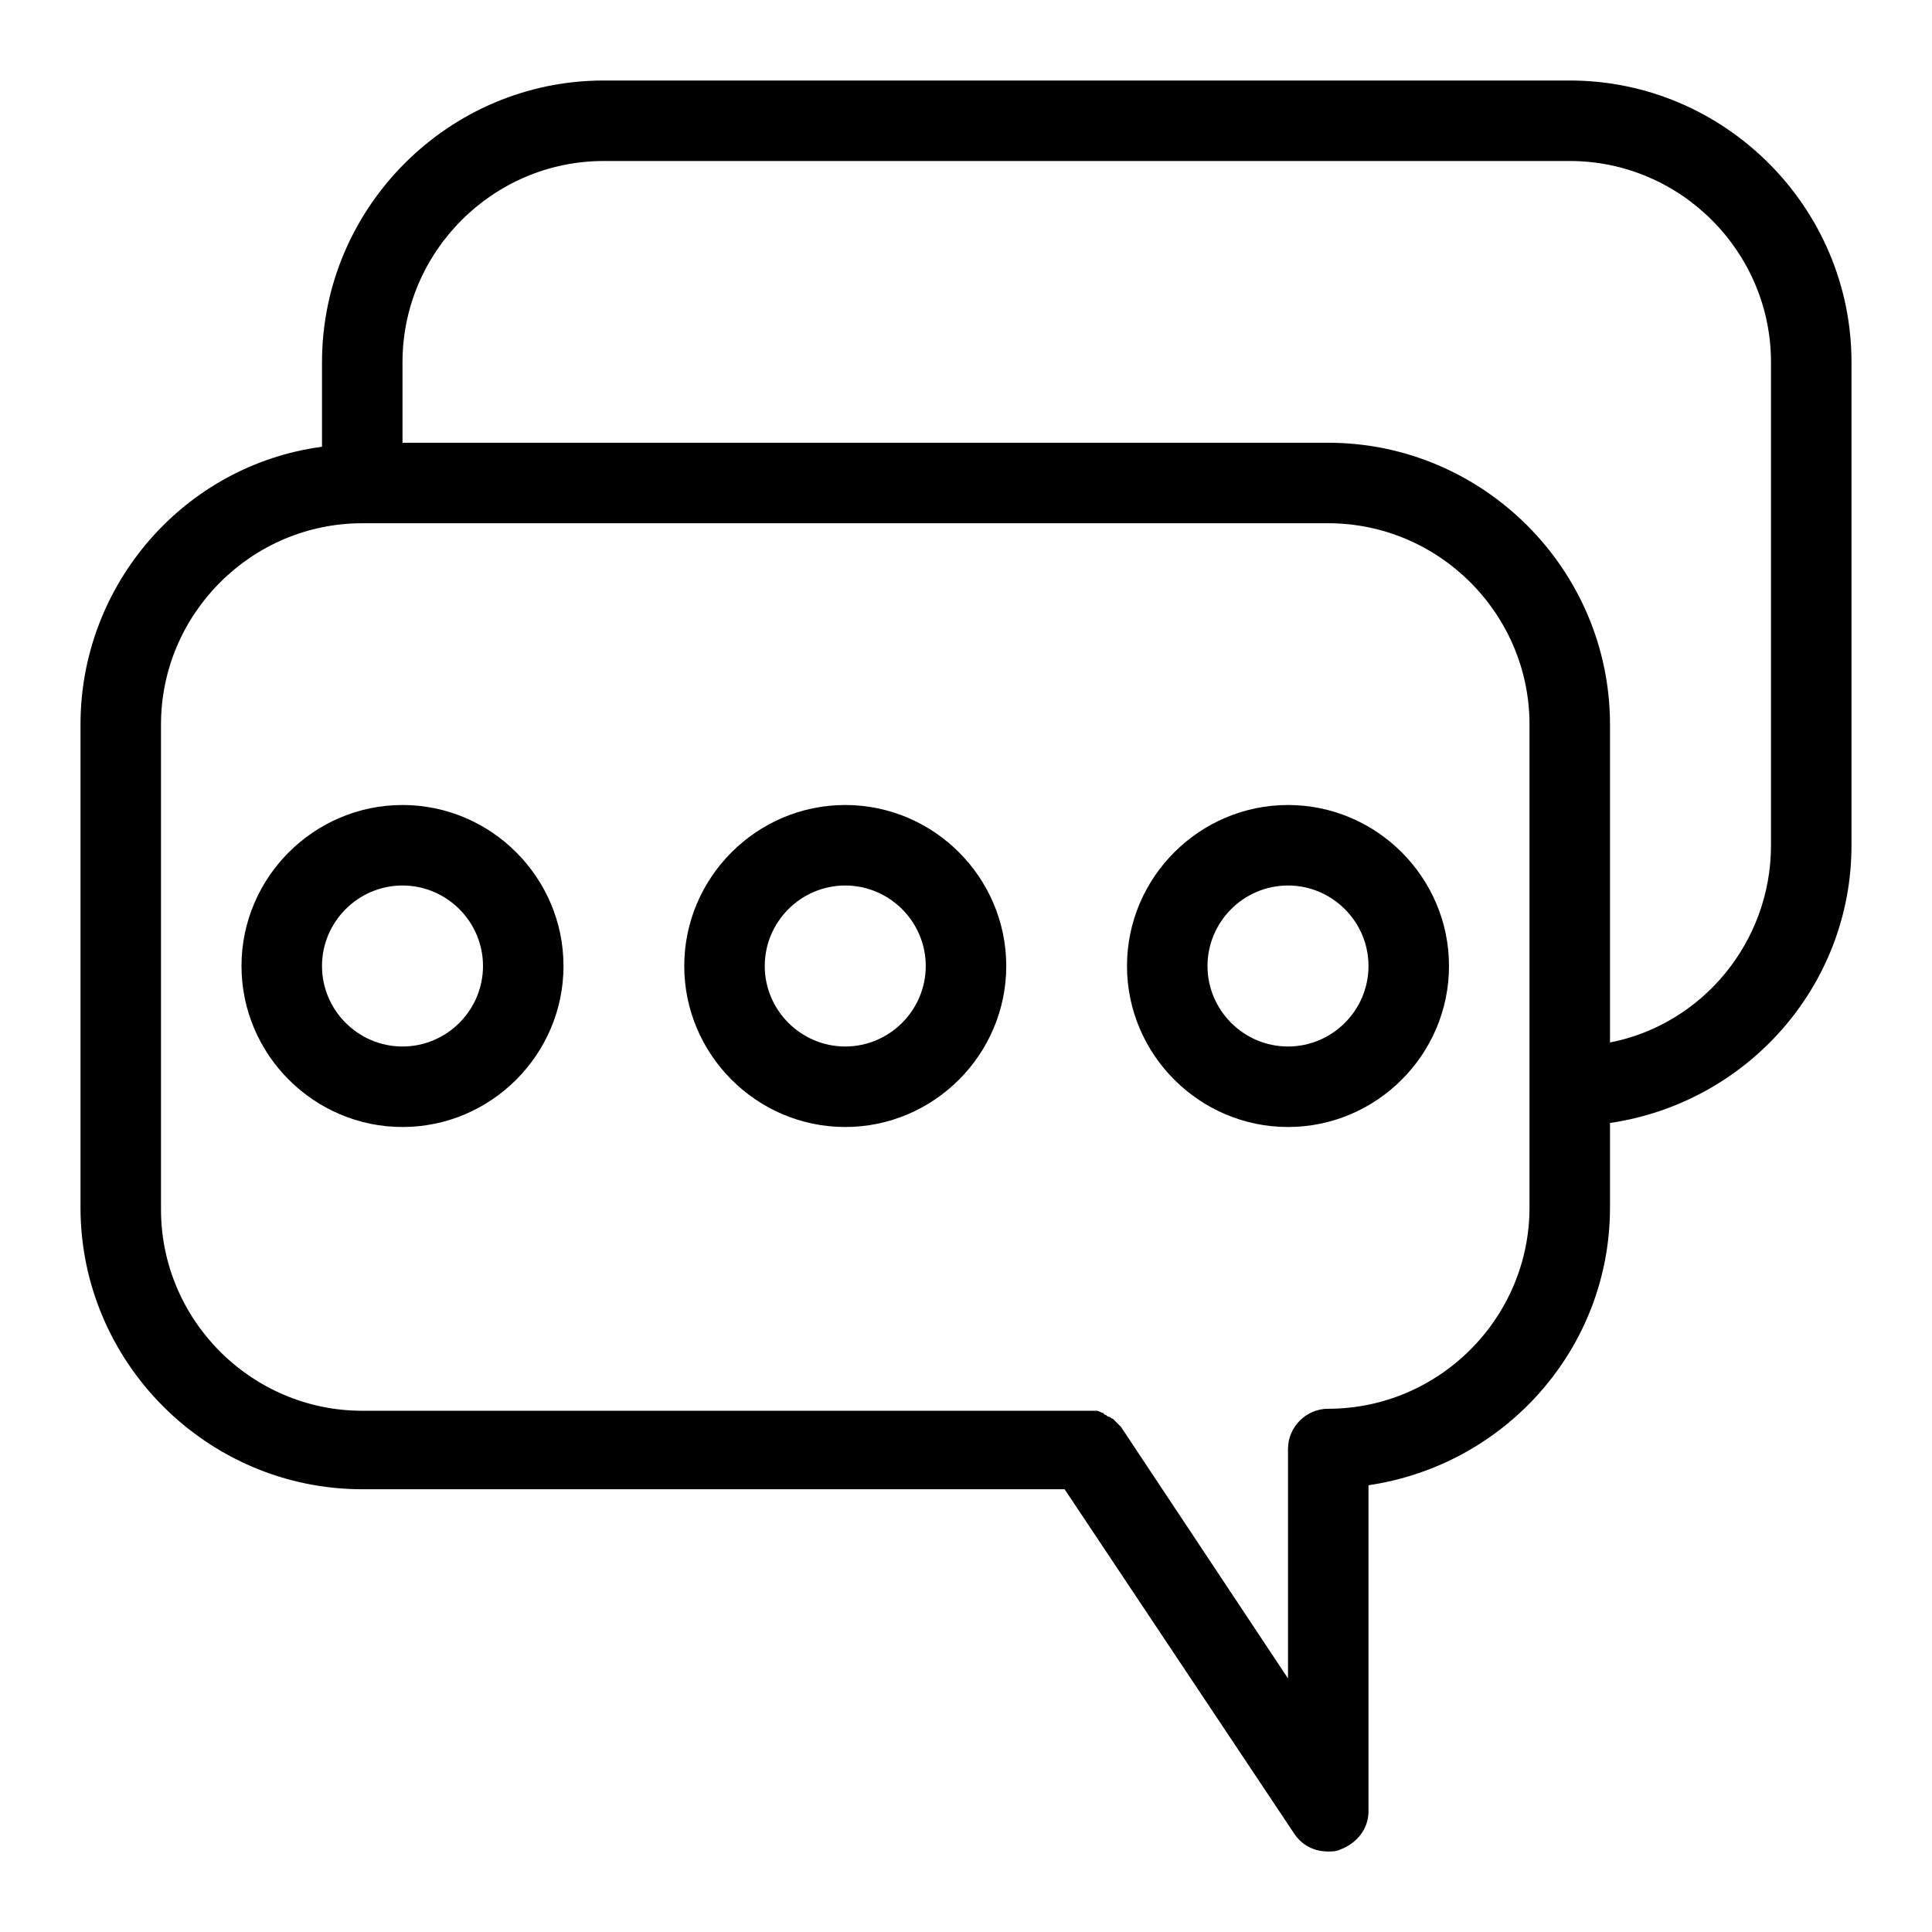 <svg height='100px' width='100px'  fill="#000000" xmlns="http://www.w3.org/2000/svg" xmlns:xlink="http://www.w3.org/1999/xlink" version="1.1" x="0px" y="0px" viewBox="0 0 96 96" style="enable-background:new 0 0 96 96;" xml:space="preserve"><g><g><path d="M78,4H30c-7.7,0-14,6.3-14,14v4.2C9.2,23.1,4,29,4,36v24c0,7.7,6.3,14,14,14h34.9l11.4,17.1c0.4,0.6,1,0.9,1.7,0.9    c0.2,0,0.4,0,0.6-0.1c0.8-0.3,1.4-1,1.4-1.9V73.8c6.8-1,12-6.8,12-13.8v-4.2c6.8-1,12-6.8,12-13.8V18C92,10.3,85.7,4,78,4z M76,60    c0,5.5-4.5,10-10,10c-1.1,0-2,0.9-2,2v11.4l-8.3-12.5c0,0,0,0,0,0c-0.1-0.1-0.2-0.2-0.3-0.3c0,0-0.1-0.1-0.1-0.1    c-0.1,0-0.1-0.1-0.2-0.1c-0.1,0-0.1-0.1-0.2-0.1c0,0-0.1-0.1-0.1-0.1c-0.1,0-0.2-0.1-0.3-0.1c0,0-0.1,0-0.1,0c-0.1,0-0.3,0-0.4,0    c0,0,0,0,0,0H18c-5.5,0-10-4.5-10-10V36c0-5.5,4.5-10,10-10h48c5.5,0,10,4.5,10,10V60z M88,42c0,4.8-3.4,8.9-8,9.8V36    c0-7.7-6.3-14-14-14H20v-4c0-5.5,4.5-10,10-10h48c5.5,0,10,4.5,10,10V42z"></path><path d="M20,40c-4.4,0-8,3.6-8,8s3.6,8,8,8s8-3.6,8-8S24.4,40,20,40z M20,52c-2.2,0-4-1.8-4-4s1.8-4,4-4s4,1.8,4,4S22.2,52,20,52z    "></path><path d="M42,40c-4.4,0-8,3.6-8,8s3.6,8,8,8s8-3.6,8-8S46.4,40,42,40z M42,52c-2.2,0-4-1.8-4-4s1.8-4,4-4s4,1.8,4,4S44.2,52,42,52z    "></path><path d="M64,40c-4.4,0-8,3.6-8,8s3.6,8,8,8s8-3.6,8-8S68.4,40,64,40z M64,52c-2.2,0-4-1.8-4-4s1.8-4,4-4s4,1.8,4,4S66.2,52,64,52z    "></path></g></g></svg>